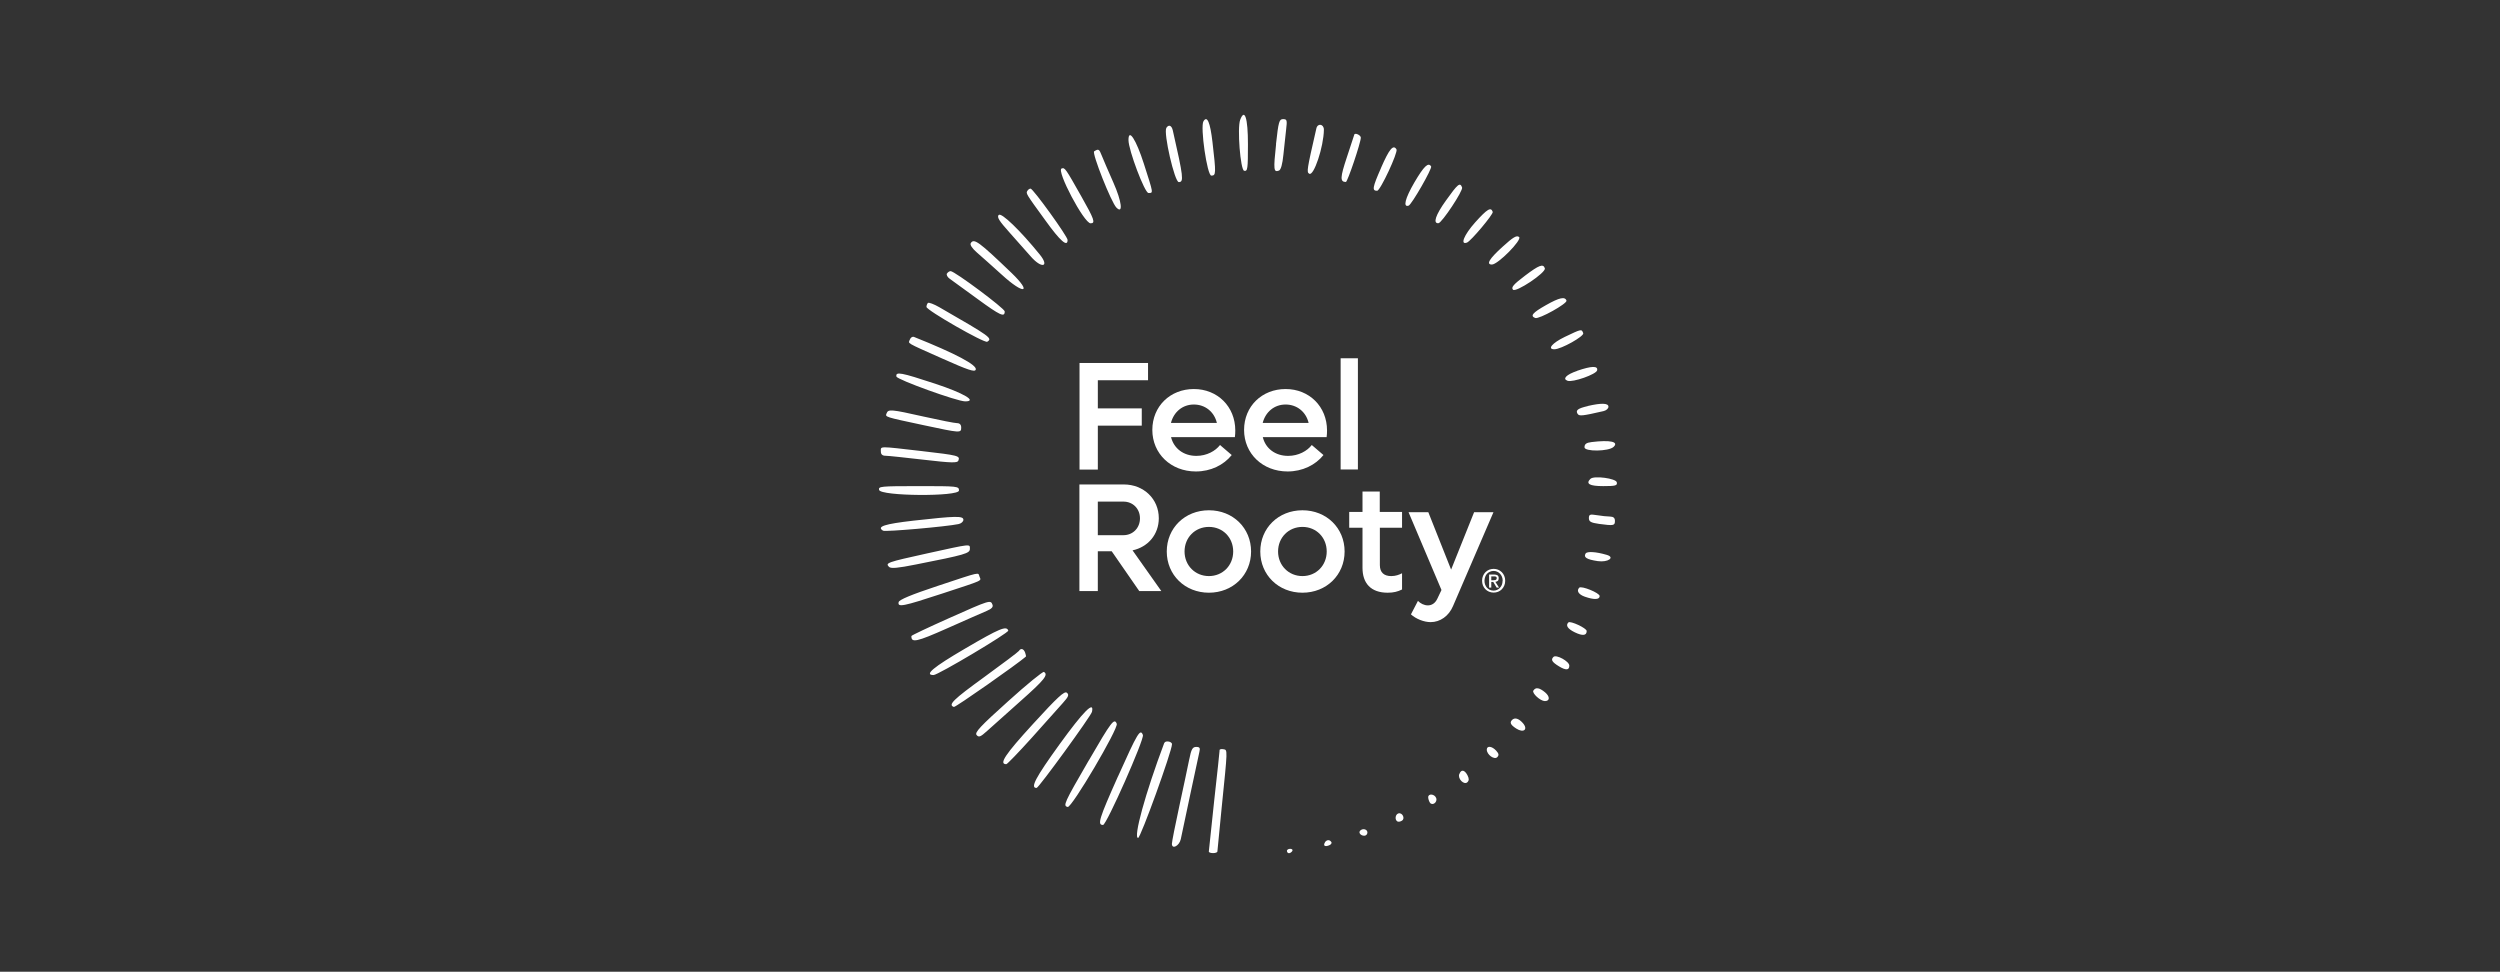<svg width="566" height="220" viewBox="0 0 566 220" fill="none" xmlns="http://www.w3.org/2000/svg">
<rect x="0" y="0" width="566" height="220" fill="#333333" stroke="none"/>
<g clip-path="url(#clip0_4828_1770)">
<path fill-rule="evenodd" clip-rule="evenodd" d="M291.369 192.669C291.369 192.953 291.582 193.166 291.819 193.166C292.056 193.166 292.411 192.953 292.577 192.669C292.743 192.408 292.53 192.171 292.104 192.171C291.677 192.171 291.345 192.384 291.345 192.669M299.967 190.726C299.517 191.461 299.943 191.769 300.891 191.39C301.341 191.224 301.577 190.892 301.411 190.632C301.033 190.039 300.346 190.087 299.943 190.726M307.948 188.05C307.498 188.501 308.043 189.211 308.872 189.211C309.275 189.211 309.583 188.879 309.583 188.476C309.583 187.742 308.541 187.458 307.948 188.05ZM316.569 184.166C315.883 184.403 315.741 185.587 316.357 185.966C316.569 186.108 317.044 186.037 317.398 185.8C318.204 185.303 317.47 183.858 316.569 184.166ZM323.343 180.495C323.343 180.826 323.509 181.371 323.723 181.703C324.268 182.531 325.523 181.631 325.144 180.66C324.788 179.737 323.343 179.595 323.343 180.495ZM330.378 175.26C329.975 176.326 331.491 177.818 332.225 177.084C332.628 176.681 332.605 176.255 332.225 175.497C331.562 174.265 330.804 174.147 330.402 175.237M276.116 169.884C276.116 170.097 275.571 175.26 274.884 181.347C274.221 187.434 273.677 192.574 273.677 192.787C273.677 193 274.103 193.142 274.648 193.142C275.192 193.142 275.619 192.976 275.619 192.764C275.619 192.55 276.045 188.192 276.566 183.052C277.963 169.292 277.963 169.813 276.969 169.623C276.495 169.529 276.116 169.623 276.092 169.86M336.607 169.718C336.607 170.855 338.312 172.087 338.976 171.423C339.402 170.974 339.354 170.641 338.739 169.955C337.791 168.912 336.607 168.77 336.607 169.718ZM269.247 171.897C268.94 173.46 267.921 178.221 266.997 182.508C266.074 186.771 265.316 190.608 265.316 191.034C265.316 192.384 266.997 191.508 267.329 189.992C267.495 189.187 268.466 184.639 269.461 179.926C270.455 175.19 271.403 170.831 271.545 170.215C271.758 169.339 271.616 169.103 270.811 169.103C270.005 169.103 269.697 169.6 269.247 171.921M263.587 168.202C259.3 179.595 256.529 189.708 257.666 189.708C258.234 189.708 265.339 170.049 265.339 168.486C265.339 167.847 263.824 167.61 263.61 168.202M253.118 175.758C248.808 185.421 248.381 186.771 249.731 186.771C250.513 186.771 259.11 167.349 258.755 166.403C258.163 164.863 257.547 165.905 253.118 175.782M246.51 172.134C240.873 181.869 240.613 182.437 241.726 182.698C242.649 182.91 253.237 164.934 252.834 163.868C252.289 162.447 251.602 163.37 246.51 172.157M342.338 162.991C341.746 163.584 341.984 164.104 343.263 164.934C344.968 166.047 346.058 165.124 344.731 163.655C343.807 162.636 342.931 162.399 342.338 162.991ZM239.831 168.581C234.431 176.066 233.176 178.434 234.691 178.387C235.165 178.387 247.007 162.091 247.221 161.168C247.813 158.492 245.278 161.05 239.831 168.581ZM233.862 163.915C227.515 170.855 226.094 173.01 227.823 173.01C228.036 173.01 230.641 170.31 233.626 166.995C236.586 163.678 239.736 160.174 240.613 159.179C241.939 157.71 242.081 157.283 241.536 156.834C240.992 156.384 239.452 157.805 233.862 163.915ZM347.146 156.336C346.792 156.929 348.71 158.704 349.752 158.728C350.913 158.728 350.936 157.71 349.823 156.762C348.52 155.673 347.668 155.531 347.17 156.336M228.225 158.776C221.925 164.437 220.623 165.834 221.096 166.403C221.594 166.995 221.973 166.852 223.465 165.502C224.46 164.626 227.846 161.595 231.02 158.752C236.491 153.896 237.391 152.76 236.349 152.121C236.112 151.978 232.441 154.963 228.225 158.776ZM351.694 148.734C351.055 149.373 351.386 149.894 352.926 150.842C354.512 151.813 355.294 151.765 355.294 150.7C355.294 149.728 352.31 148.094 351.694 148.734ZM230.689 147.36C230.547 147.597 226.97 150.273 222.778 153.328C215.791 158.397 214.559 159.581 215.957 160.055C216.312 160.174 230.262 150.391 232.252 148.662C232.323 148.591 232.252 148.189 232.086 147.739C231.754 146.863 231.115 146.673 230.689 147.36ZM218.538 146.815C211.243 151.078 209.159 152.831 211.362 152.831C212.357 152.831 228.439 143.262 228.273 142.765C227.894 141.604 226.307 142.267 218.538 146.815ZM355.081 140.918C354.394 141.604 354.939 142.386 356.55 143.167C358.326 144.02 359.226 143.902 359.226 142.859C359.226 142.22 355.531 140.491 355.081 140.918ZM214.82 139.97C210.154 142.055 206.341 143.854 206.341 143.996C206.293 145.607 207.478 145.347 214.465 142.244C218.491 140.443 222.517 138.691 223.394 138.312C224.507 137.838 224.91 137.412 224.696 136.891C224.27 135.777 224.104 135.825 214.82 139.97ZM357.545 133.054C356.858 133.741 357.379 134.594 358.8 135.09C360.907 135.826 362.163 135.777 362.163 134.948C362.163 134.238 358.042 132.557 357.521 133.054M212.215 132.675C206.293 134.641 203.57 135.777 203.451 136.322C203.191 137.554 204.375 137.317 213.399 134.356C222.967 131.207 222.138 131.586 221.759 130.543C221.381 129.548 222.352 129.312 212.215 132.675ZM358.989 125.309C358.444 126.186 359.226 126.659 361.736 127.038C364.058 127.37 365.74 126.186 363.75 125.617C361.333 124.907 359.32 124.788 358.989 125.309ZM209.822 125.309C200.822 127.298 200.396 127.44 201.272 128.341C201.698 128.767 203.238 128.625 207.383 127.796C218.538 125.593 219.58 125.285 219.58 124.267C219.58 123.107 220.054 123.059 209.822 125.309ZM206.838 117.872C200.23 118.63 198.406 119.222 199.922 120.146C200.419 120.454 214.346 119.222 216.999 118.654C217.615 118.535 218.112 118.085 218.112 117.683C218.112 116.759 216.383 116.806 206.838 117.872ZM359.723 117.304C359.723 118.085 360.15 118.346 361.997 118.606C365.337 119.056 365.621 119.009 365.621 117.943C365.621 117.256 365.289 116.972 364.508 116.948C363.892 116.948 362.565 116.806 361.571 116.64C359.96 116.38 359.723 116.451 359.723 117.327M199.022 110.909C199.306 112.353 217.117 112.472 217.117 111.051C217.117 110.08 216.833 110.056 207.999 110.056C199.164 110.056 198.88 110.127 199.022 110.909ZM360.079 108.398C358.942 109.535 359.865 110.056 362.968 110.056C365.787 110.056 366.19 109.938 366.047 109.203C365.882 108.303 360.86 107.64 360.103 108.398M199.425 102.193C199.425 102.88 199.756 103.187 200.538 103.187C201.154 103.187 205.038 103.614 209.183 104.088C215.483 104.822 216.786 104.845 216.975 104.277C217.401 103.187 217.023 103.093 208.662 102.122C198.809 100.985 199.425 100.985 199.425 102.169M360.339 100.085C359.131 100.227 358.729 100.535 358.729 101.269C358.729 102.287 364.176 102.216 365.289 101.198C366.592 100.014 364.578 99.564 360.315 100.085M200.727 93.572C200.396 94.424 200.183 94.353 209.159 96.272C217.473 98.048 217.615 98.072 217.615 96.793C217.615 96.153 217.283 95.798 216.667 95.798C216.146 95.798 212.783 95.135 209.183 94.329C201.698 92.648 201.106 92.6 200.727 93.572ZM359.486 91.937C357.212 92.458 356.668 92.885 357.165 93.69C357.521 94.258 358.207 94.187 363.039 93.074C363.655 92.932 364.152 92.506 364.152 92.079C364.152 91.25 362.565 91.203 359.486 91.914M202.954 85.258C203.096 85.945 216.691 90.871 218.515 90.871C221.38 90.871 218.112 88.977 211.717 86.869C203.949 84.311 202.717 84.074 202.954 85.258ZM357.047 83.979C354.607 84.808 353.683 85.779 354.892 86.206C356.052 86.632 361.429 84.737 361.594 83.837C361.808 82.795 360.363 82.819 357.047 83.956M206.009 76.85C205.63 77.845 204.801 77.371 213.351 81.184C219.249 83.813 220.694 84.287 220.907 83.695C221.309 82.677 216.359 80.047 206.933 76.282C206.601 76.139 206.175 76.4 206.009 76.85ZM354.252 76.282C351.41 77.655 350.226 79.076 351.907 79.076C353.447 79.076 358.705 76.116 358.444 75.429C358.065 74.458 358.113 74.434 354.252 76.282ZM210.083 68.584C209.893 68.773 209.751 69.176 209.751 69.484C209.751 70.242 222.873 77.75 223.512 77.371C224.767 76.589 224.27 76.234 212.665 69.555C211.433 68.844 210.272 68.418 210.083 68.584ZM350.013 69.081C346.957 70.81 346.365 71.521 347.573 71.995C348.425 72.326 354.868 68.726 354.655 68.063C354.323 67.092 353.068 67.352 350.013 69.081ZM214.394 61.905C214.204 62.189 214.488 62.734 214.986 63.089C215.483 63.468 218.325 65.529 221.309 67.684C226.496 71.474 227.468 71.9 227.468 70.502C227.468 69.839 216.123 61.384 215.222 61.384C214.962 61.384 214.583 61.621 214.417 61.905M345.276 62.402C342.646 64.392 342.078 65.055 342.529 65.576C343.144 66.334 350.084 61.692 349.752 60.744C349.397 59.655 348.473 59.986 345.276 62.402ZM219.77 55.084C219.557 55.415 220.125 56.268 221.167 57.168C222.138 57.997 224.696 60.294 226.852 62.236C231.826 66.784 233.791 66.405 229.031 61.81C221.57 54.657 220.504 53.876 219.77 55.06M340.16 55.889C337.176 58.589 336.393 59.892 337.768 59.892C339.142 59.892 344.66 54.278 343.926 53.663C343.381 53.213 342.599 53.663 340.16 55.889ZM226.118 48.642C225.644 49.139 226.165 49.968 228.581 52.668C230.262 54.539 232.418 56.978 233.389 58.092C235.852 60.91 237.699 60.437 235.378 57.594C231.02 52.218 226.71 48.049 226.118 48.665M333.978 50.347C331.443 53.189 330.497 55.534 332.13 54.918C333.006 54.586 338.123 48.499 337.957 47.978C337.555 46.794 336.726 47.291 333.978 50.347ZM232.607 43.194C232.228 43.786 232.205 43.762 236.705 49.944C240.044 54.586 241.702 56.031 241.702 54.326C241.702 53.52 233.886 42.697 233.318 42.697C233.104 42.697 232.773 42.91 232.607 43.194ZM327.346 45.42C325.002 48.689 324.362 50.631 325.665 50.536C326.423 50.489 331.301 43.147 331.017 42.436C330.544 41.204 330.07 41.607 327.346 45.42ZM240.352 38.149C239.097 38.575 245.421 50.56 246.913 50.56C248.073 50.56 247.742 49.636 244.805 44.449C241.205 38.078 241.086 37.889 240.352 38.149ZM320.217 41.299C318.109 44.923 317.589 47.007 318.915 46.557C319.602 46.32 324.291 38.149 324.007 37.675C323.367 36.657 322.372 37.628 320.217 41.299ZM247.718 34.265C247.15 34.62 251.602 45.87 252.763 47.007C254.326 48.57 253.971 45.61 252.076 41.347C250.915 38.694 249.708 35.946 249.423 35.188C248.855 33.72 248.689 33.649 247.718 34.265ZM312.685 37.983C310.696 42.507 310.601 43.194 311.786 43.194C312.496 43.194 316.569 34.454 316.167 33.815C315.432 32.63 314.533 33.72 312.662 38.007M255.487 31.707C255.487 33.981 259.158 43.691 260.01 43.691C261.147 43.691 261.171 43.928 258.968 37.06C257.216 31.588 255.487 28.936 255.487 31.707ZM306.598 30.523C306.598 30.523 305.841 32.867 304.94 35.568C303.401 40.186 303.354 41.181 304.704 41.205C305.082 41.205 308.09 32.275 308.09 31.162C308.09 30.57 306.669 29.954 306.598 30.523ZM264.06 28.959C263.374 30.096 265.932 41.228 266.879 41.228C268.063 41.228 267.921 40.091 265.529 29.552C265.268 28.367 264.582 28.107 264.037 28.983M298.024 29.078C295.845 38.599 295.798 38.954 296.414 39.333C297.432 39.973 299.682 33.246 299.729 29.362C299.729 28.059 298.308 27.823 298.024 29.078ZM288.906 32.63C288.29 38.433 288.337 39.073 289.545 38.623C289.995 38.457 290.351 37.178 290.564 34.999C290.753 33.152 291.037 30.594 291.18 29.315C291.44 27.207 291.369 26.97 290.493 26.97C289.616 26.97 289.451 27.491 288.882 32.654M272.469 27.444C271.687 28.699 273.298 39.76 274.245 39.76C275.311 39.76 275.334 39.31 274.506 32.181C273.984 27.657 273.298 26.093 272.469 27.444ZM280.782 27.112C280.071 28.936 280.829 38.504 281.682 38.67C282.464 38.812 282.535 38.267 282.535 32.654C282.535 26.709 281.8 24.436 280.782 27.112Z" fill="white"/>
<path d="M248.548 86.087V92.458H258.495V96.366H248.548V106.313H244.403V82.179H259.916V86.087H248.548Z" fill="white"/>
<path d="M265.103 95.75H275.5C274.908 93.239 272.848 91.582 270.29 91.582C267.732 91.582 265.742 93.263 265.103 95.75ZM279.574 98.971H265.126C265.766 101.529 267.945 103.211 270.858 103.211C273.203 103.211 275.193 102.098 276.211 100.748L278.864 103.021C277.04 105.295 274.103 106.74 270.74 106.74C265.079 106.74 260.887 102.69 260.887 97.337C260.887 91.984 264.937 88.076 270.29 88.076C275.643 88.076 279.669 92.055 279.669 97.455C279.669 97.953 279.645 98.498 279.574 98.995" fill="white"/>
<path d="M285.874 95.75H296.272C295.68 93.239 293.619 91.582 291.061 91.582C288.503 91.582 286.514 93.263 285.874 95.75ZM300.346 98.971H285.898C286.514 101.529 288.716 103.211 291.63 103.211C293.975 103.211 295.964 102.098 296.983 100.748L299.635 103.021C297.812 105.295 294.874 106.74 291.511 106.74C285.851 106.74 281.658 102.69 281.658 97.337C281.658 91.984 285.708 88.076 291.061 88.076C296.414 88.076 300.44 92.055 300.44 97.455C300.44 97.953 300.417 98.498 300.346 98.995" fill="white"/>
<path d="M307.428 81.113H303.519V106.29H307.428V81.113Z" fill="white"/>
<path d="M248.545 121.166H254.348C256.48 121.166 258.09 119.533 258.09 117.353C258.09 115.174 256.48 113.564 254.348 113.564H248.545V121.166ZM251.695 124.814H248.545V133.815H244.377V109.68H254.419C258.943 109.68 262.353 112.972 262.353 117.33C262.353 121.001 259.914 123.843 256.409 124.601L262.922 133.815H257.924L251.695 124.814Z" fill="white"/>
<path d="M279.195 124.858C279.195 121.708 276.85 119.292 273.7 119.292C270.55 119.292 268.182 121.708 268.182 124.858C268.182 128.008 270.574 130.424 273.7 130.424C276.827 130.424 279.195 128.008 279.195 124.858ZM264.155 124.858C264.155 119.553 268.253 115.526 273.7 115.526C279.148 115.526 283.245 119.553 283.245 124.858C283.245 130.164 279.124 134.19 273.7 134.19C268.276 134.19 264.155 130.164 264.155 124.858Z" fill="white"/>
<path d="M300.368 124.858C300.368 121.708 298.024 119.292 294.874 119.292C291.724 119.292 289.355 121.708 289.355 124.858C289.355 128.008 291.747 130.424 294.874 130.424C298.001 130.424 300.368 128.008 300.368 124.858ZM285.329 124.858C285.329 119.553 289.426 115.526 294.874 115.526C300.321 115.526 304.419 119.553 304.419 124.858C304.419 130.164 300.298 134.19 294.874 134.19C289.45 134.19 285.329 130.164 285.329 124.858Z" fill="white"/>
<path d="M312.401 119.506V127.939C312.401 129.62 313.349 130.426 314.983 130.426C315.953 130.426 316.736 130.141 317.423 129.786V133.457C316.451 133.954 315.457 134.191 314.178 134.191C310.317 134.191 308.47 132.013 308.47 128.554V119.483H305.461V115.907H308.47V111.288H312.377V115.907H317.423V119.483H312.377L312.401 119.506Z" fill="white"/>
<path d="M338.123 115.955L328.98 137.177C328.009 139.497 326.043 140.848 323.888 140.848C322.396 140.848 320.596 140.137 319.436 139.095L321.023 136.04C321.591 136.632 322.42 137.058 323.273 137.058C324.125 137.058 324.906 136.608 325.404 135.566L326.351 133.576L318.891 115.955H323.367L328.531 128.958L333.741 115.955H338.123Z" fill="white"/>
<path d="M338.171 131.347C338.171 131.347 338.336 131.347 338.432 131.347C338.527 131.347 338.597 131.323 338.644 131.276C338.716 131.252 338.763 131.205 338.786 131.134C338.834 131.086 338.858 130.992 338.858 130.874C338.858 130.779 338.858 130.708 338.786 130.66C338.739 130.613 338.692 130.566 338.644 130.541C338.574 130.518 338.502 130.494 338.432 130.494C338.36 130.494 338.289 130.494 338.218 130.494H337.626V131.371H338.171V131.347ZM337.626 133.029H337.129V130.068H338.242C338.597 130.068 338.858 130.14 339.047 130.257C339.237 130.399 339.308 130.613 339.308 130.921C339.308 131.181 339.237 131.394 339.095 131.513C338.953 131.631 338.763 131.703 338.55 131.726L339.379 133.029H338.834L338.076 131.75H337.626V133.029ZM340.207 131.489C340.207 131.158 340.16 130.874 340.042 130.589C339.948 130.329 339.781 130.092 339.592 129.879C339.403 129.689 339.189 129.523 338.953 129.429C338.716 129.311 338.432 129.262 338.147 129.262C337.863 129.262 337.579 129.311 337.342 129.429C337.081 129.547 336.868 129.689 336.679 129.879C336.489 130.068 336.347 130.305 336.252 130.589C336.158 130.874 336.086 131.158 336.086 131.489C336.086 131.797 336.134 132.081 336.228 132.342C336.323 132.602 336.466 132.84 336.631 133.052C336.821 133.242 337.034 133.408 337.271 133.526C337.532 133.644 337.816 133.716 338.124 133.716C338.408 133.716 338.669 133.668 338.928 133.55C339.189 133.455 339.403 133.289 339.568 133.1C339.758 132.91 339.9 132.673 340.018 132.413C340.113 132.129 340.184 131.845 340.184 131.513M340.776 131.489C340.776 131.892 340.705 132.247 340.563 132.579C340.421 132.91 340.232 133.194 339.995 133.432C339.758 133.668 339.473 133.858 339.166 133.976C338.858 134.095 338.502 134.166 338.171 134.166C337.792 134.166 337.437 134.095 337.105 133.953C336.773 133.81 336.513 133.621 336.276 133.384C336.039 133.147 335.874 132.863 335.732 132.531C335.613 132.2 335.542 131.845 335.542 131.466C335.542 131.086 335.613 130.708 335.755 130.376C335.897 130.045 336.086 129.76 336.323 129.523C336.561 129.287 336.845 129.12 337.153 128.978C337.484 128.861 337.816 128.789 338.171 128.789C338.527 128.789 338.858 128.861 339.166 128.978C339.473 129.12 339.758 129.287 339.995 129.523C340.232 129.76 340.421 130.045 340.563 130.376C340.705 130.708 340.776 131.063 340.776 131.466" fill="white"/>
</g>
<defs>
<clipPath id="clip0_4828_1770">
<rect width="167.072" height="168" fill="white" transform="translate(199 26)"/>
</clipPath>
</defs>
</svg>

